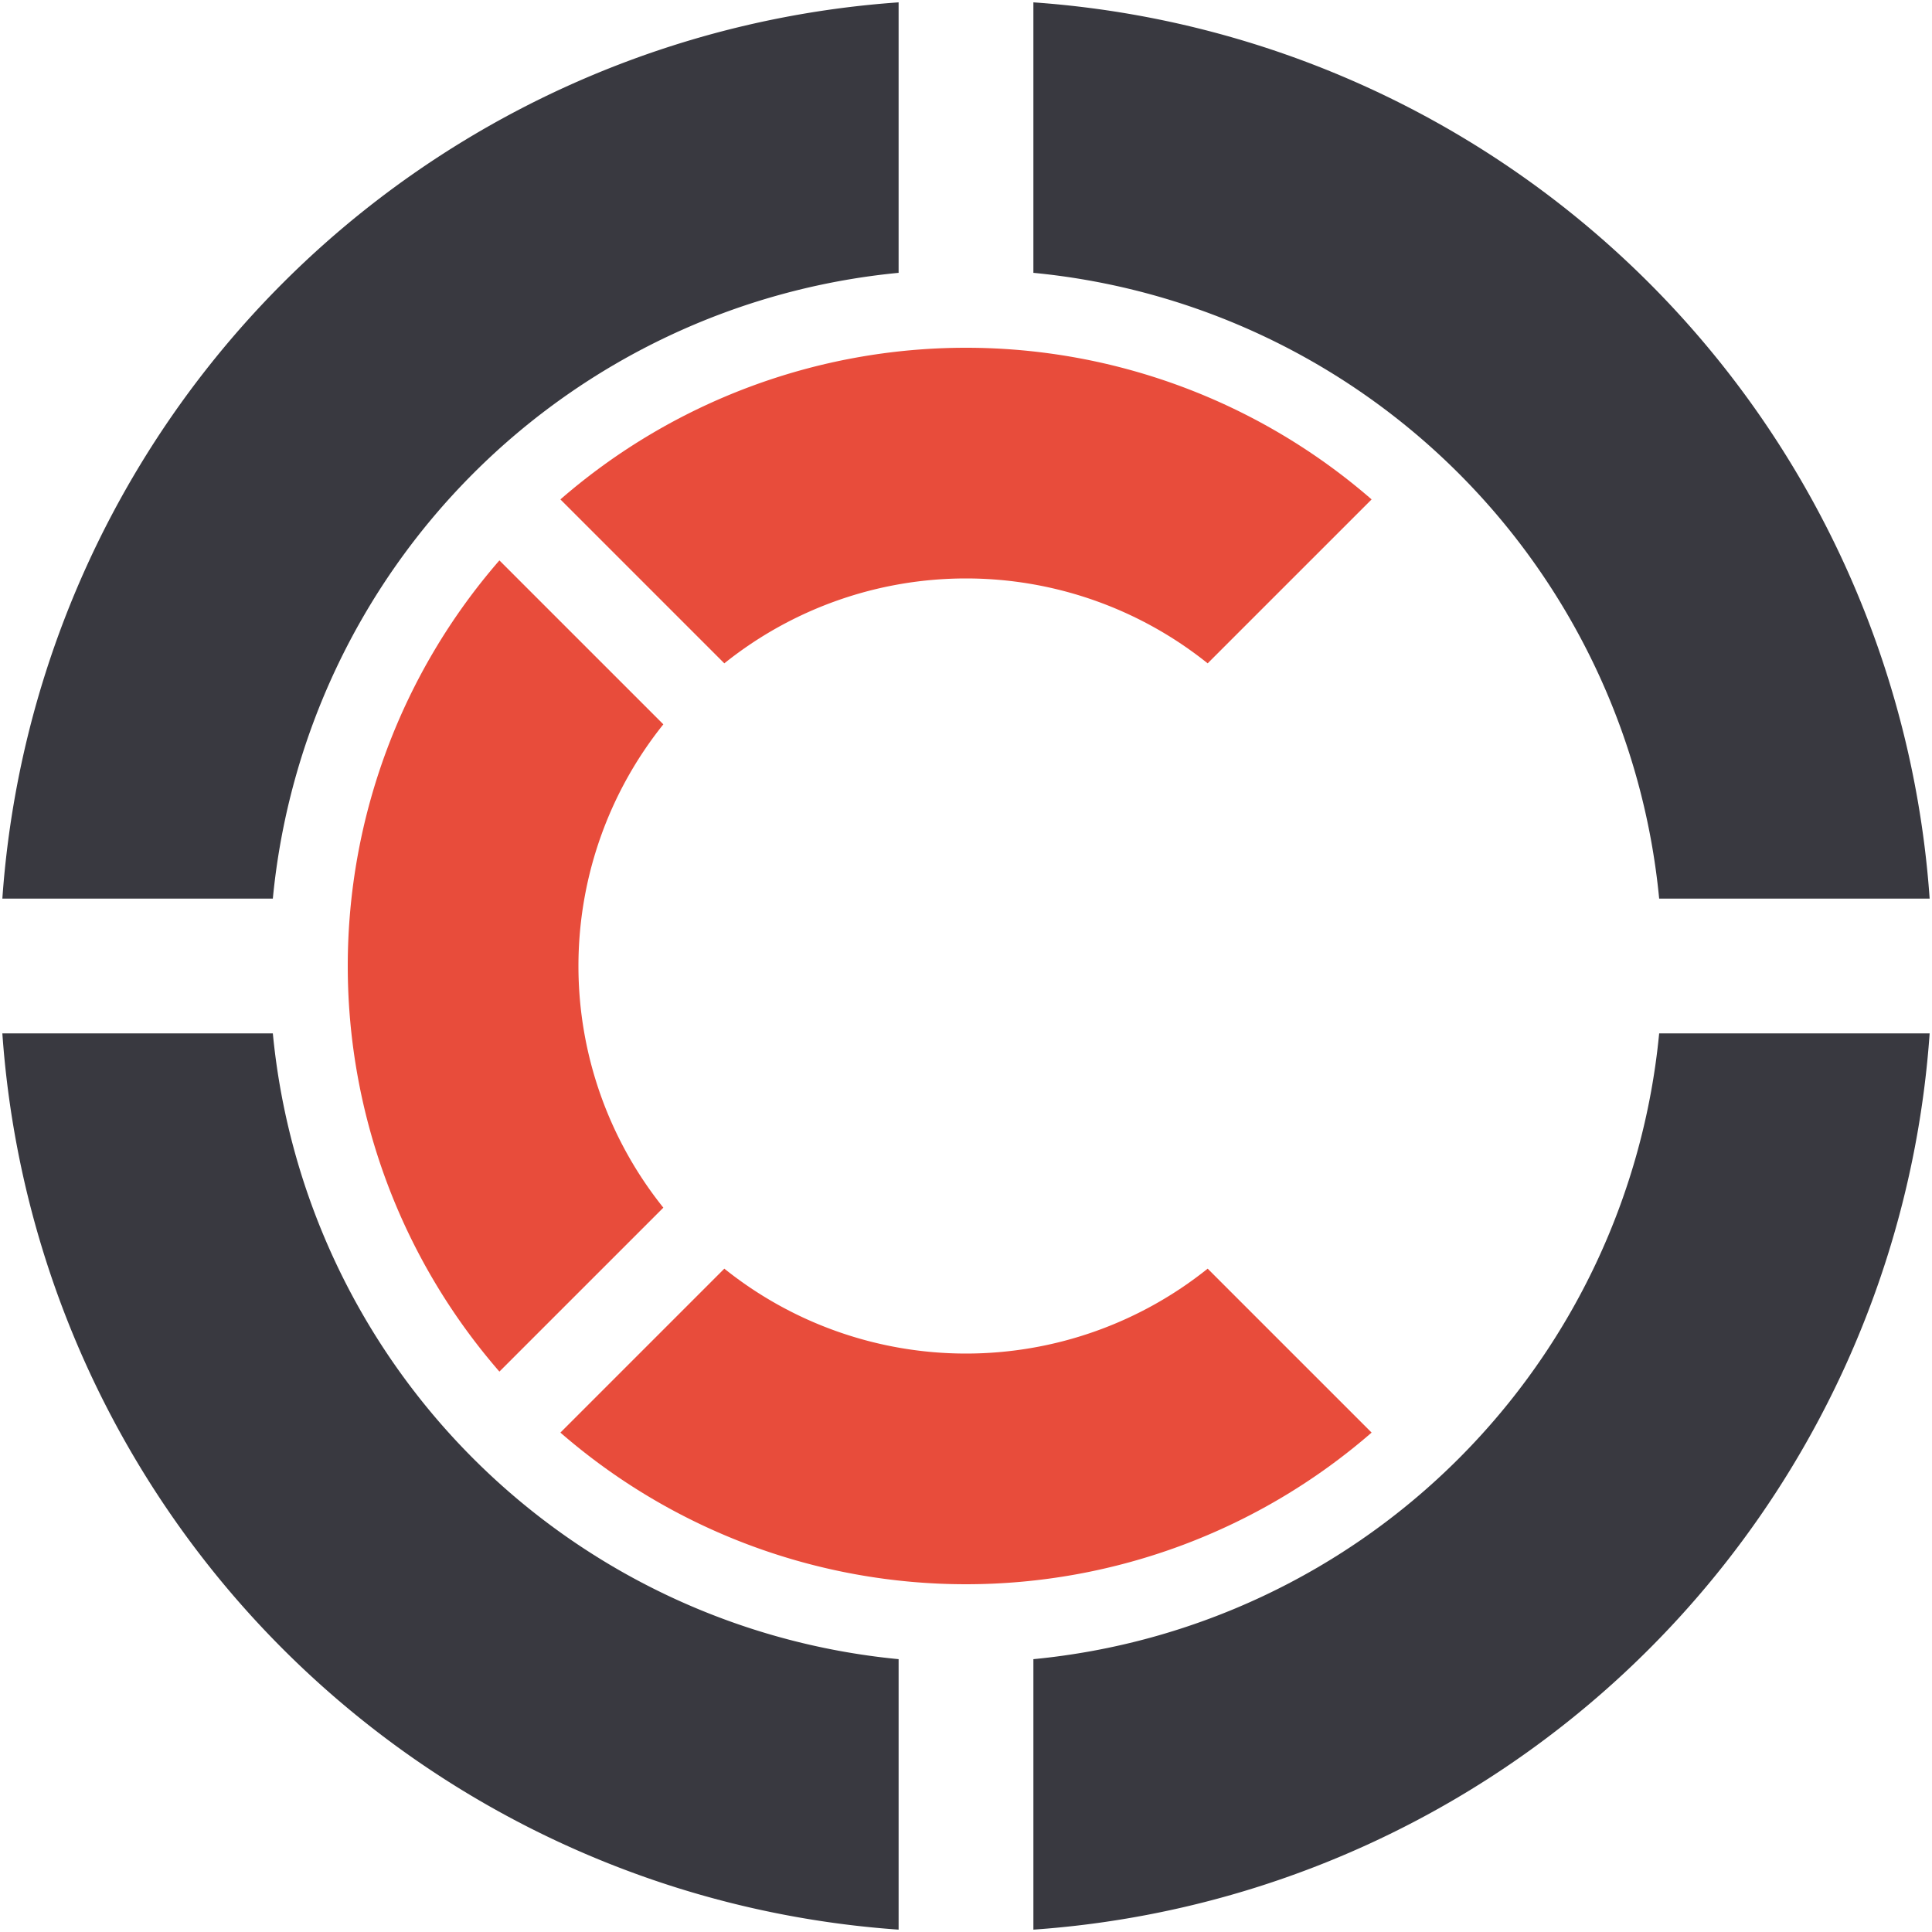 <svg width="500" height="500" xmlns="http://www.w3.org/2000/svg"><path d="M429.391 232.56h70A250 250 0 00267.439.61v70a180 180 0 01161.952 161.952zM232.56 70.609v-70A250 250 0 00.61 232.561h70A180 180 0 01232.561 70.609zM70.609 267.44h-70A250 250 0 00232.561 499.39v-70A180 180 0 0170.609 267.439zM267.44 429.391v70A250 250 0 00499.39 267.439h-70a180 180 0 01-161.952 161.952z" fill="#393940"/><path d="M312.543 171.673l42.426-42.427a160 160 0 00-209.938 0l42.426 42.427a100 100 0 01125.086 0zM171.673 187.457l-42.427-42.426a160 160 0 000 209.938l42.427-42.426a100 100 0 010-125.086zM187.457 328.327l-42.426 42.427a160 160 0 00209.938 0l-42.426-42.427a100 100 0 01-125.086 0z" fill="#e84c3b"/></svg>